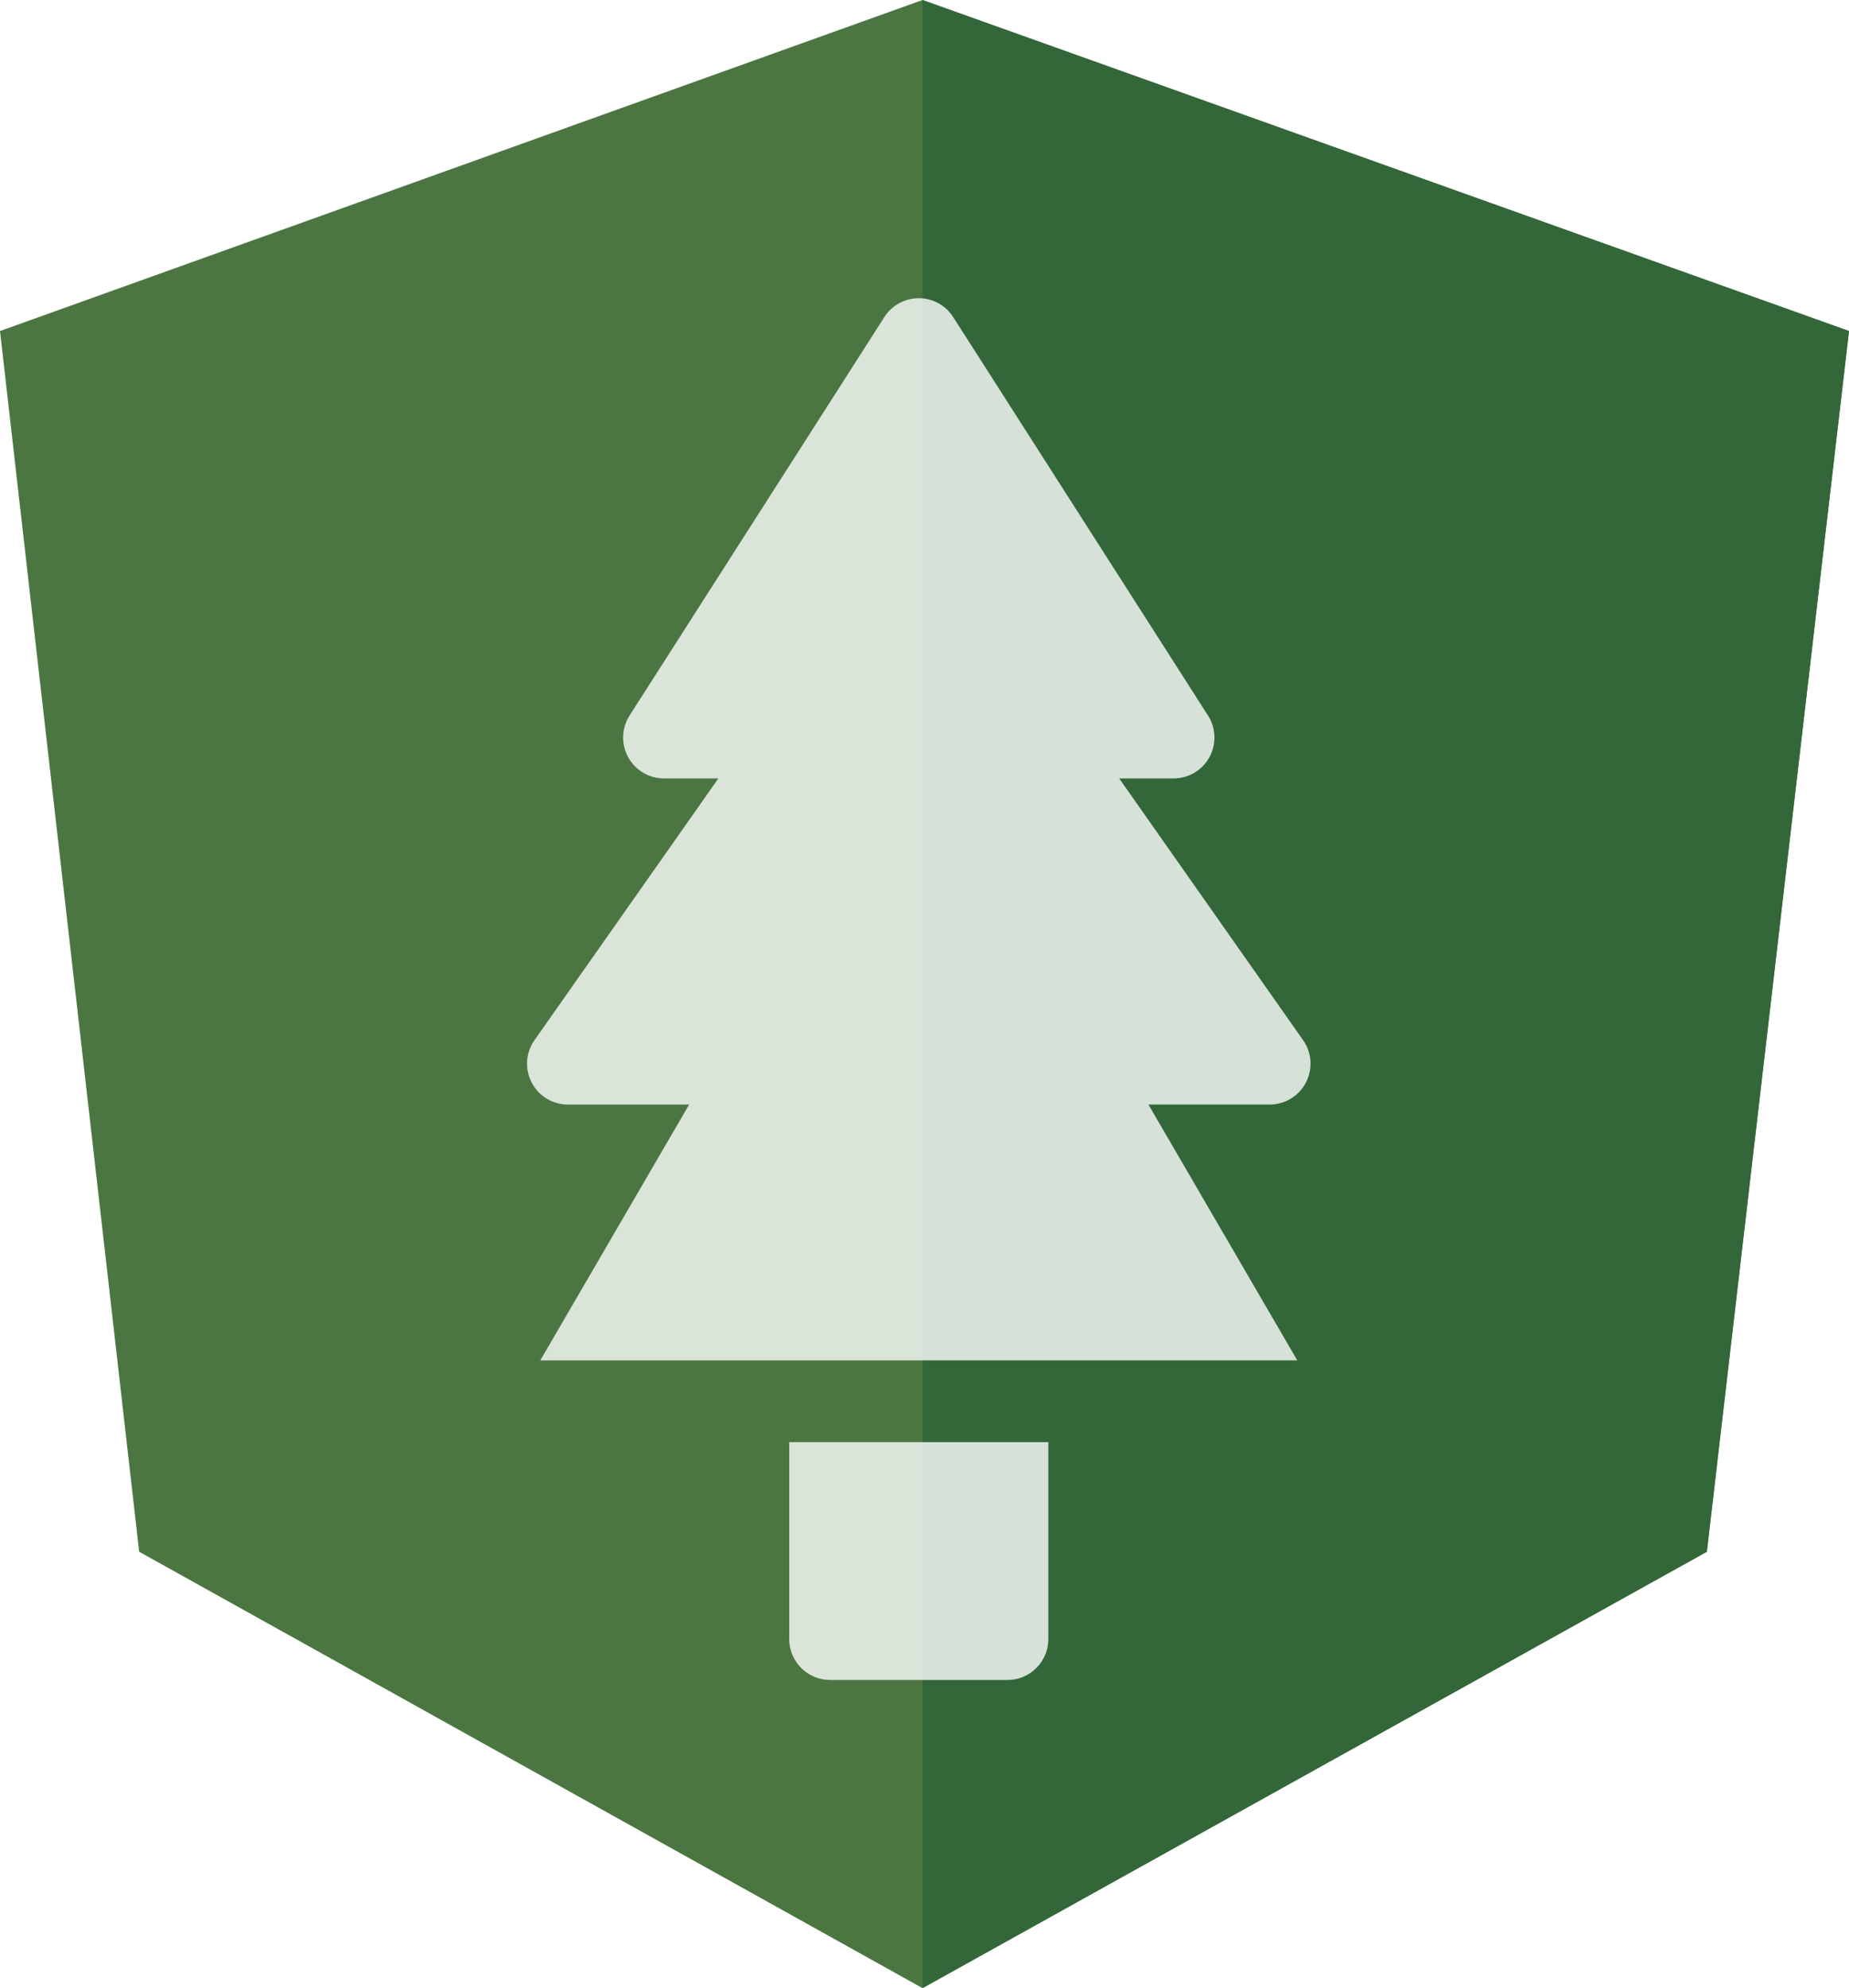 <?xml version="1.0" encoding="UTF-8"?>
<svg width="186px" height="200px" viewBox="0 0 186 200" version="1.1" xmlns="http://www.w3.org/2000/svg" xmlns:xlink="http://www.w3.org/1999/xlink">
    <!-- Generator: Sketch 55.1 (78136) - https://sketchapp.com -->
    <title>ng-evergreen-logo</title>
    <desc>Created with Sketch.</desc>
    <defs>
        <filter x="-15.2%" y="-8.6%" width="130.4%" height="117.3%" filterUnits="objectBoundingBox" id="filter-1">
            <feOffset dx="0" dy="2" in="SourceAlpha" result="shadowOffsetOuter1"></feOffset>
            <feGaussianBlur stdDeviation="2" in="shadowOffsetOuter1" result="shadowBlurOuter1"></feGaussianBlur>
            <feColorMatrix values="0 0 0 0 0   0 0 0 0 0   0 0 0 0 0  0 0 0 0.5 0" type="matrix" in="shadowBlurOuter1" result="shadowMatrixOuter1"></feColorMatrix>
            <feMerge>
                <feMergeNode in="shadowMatrixOuter1"></feMergeNode>
                <feMergeNode in="SourceGraphic"></feMergeNode>
            </feMerge>
        </filter>
    </defs>
    <g id="Page-1" stroke="none" stroke-width="1" fill="none" fill-rule="evenodd">
        <polygon id="Path" fill="#4B7641" fill-rule="nonzero" points="92.8 0 92.8 0 92.8 0 0 33.3 14 156.1 92.8 200 92.8 200 92.8 200 171.7 156.1 186 33.3"></polygon>
        <polygon id="Path" fill="#336739" fill-rule="nonzero" points="92.8 0 92.8 22.2 92.8 22.2 92.8 123.2 92.8 123.2 92.8 200 92.8 200 171.7 156.1 186 33.3"></polygon>
        <g id="pine" filter="url(#filter-1)" transform="translate(53, 28)" fill="#FFFFFF" fill-opacity="0.8" fill-rule="nonzero">
            <path d="M26.392,134.887 C26.392,137.159 28.232,139 30.502,139 L48.348,139 C50.617,139 52.458,137.159 52.458,134.887 L52.458,115.075 L26.392,115.075 L26.392,134.887 Z" id="Path"></path>
            <path d="M62.527,81.115 L74.722,81.115 C76.257,81.115 77.661,80.261 78.369,78.899 C79.076,77.536 78.966,75.893 78.084,74.638 L59.586,48.309 L65.057,48.309 C66.559,48.309 67.941,47.489 68.662,46.171 C69.383,44.853 69.328,43.246 68.518,41.98 L42.886,1.896 C42.131,0.714 40.826,0 39.425,0 C38.023,0 36.718,0.714 35.963,1.896 L10.331,41.98 C9.521,43.246 9.466,44.853 10.189,46.171 C10.909,47.489 12.291,48.309 13.793,48.309 L19.264,48.309 L0.766,74.638 C-0.116,75.893 -0.226,77.536 0.482,78.899 C1.188,80.261 2.594,81.115 4.128,81.115 L16.324,81.115 L1.352,106.849 L77.499,106.849 L62.527,81.115 Z" id="Path"></path>
        </g>
    </g>
</svg>